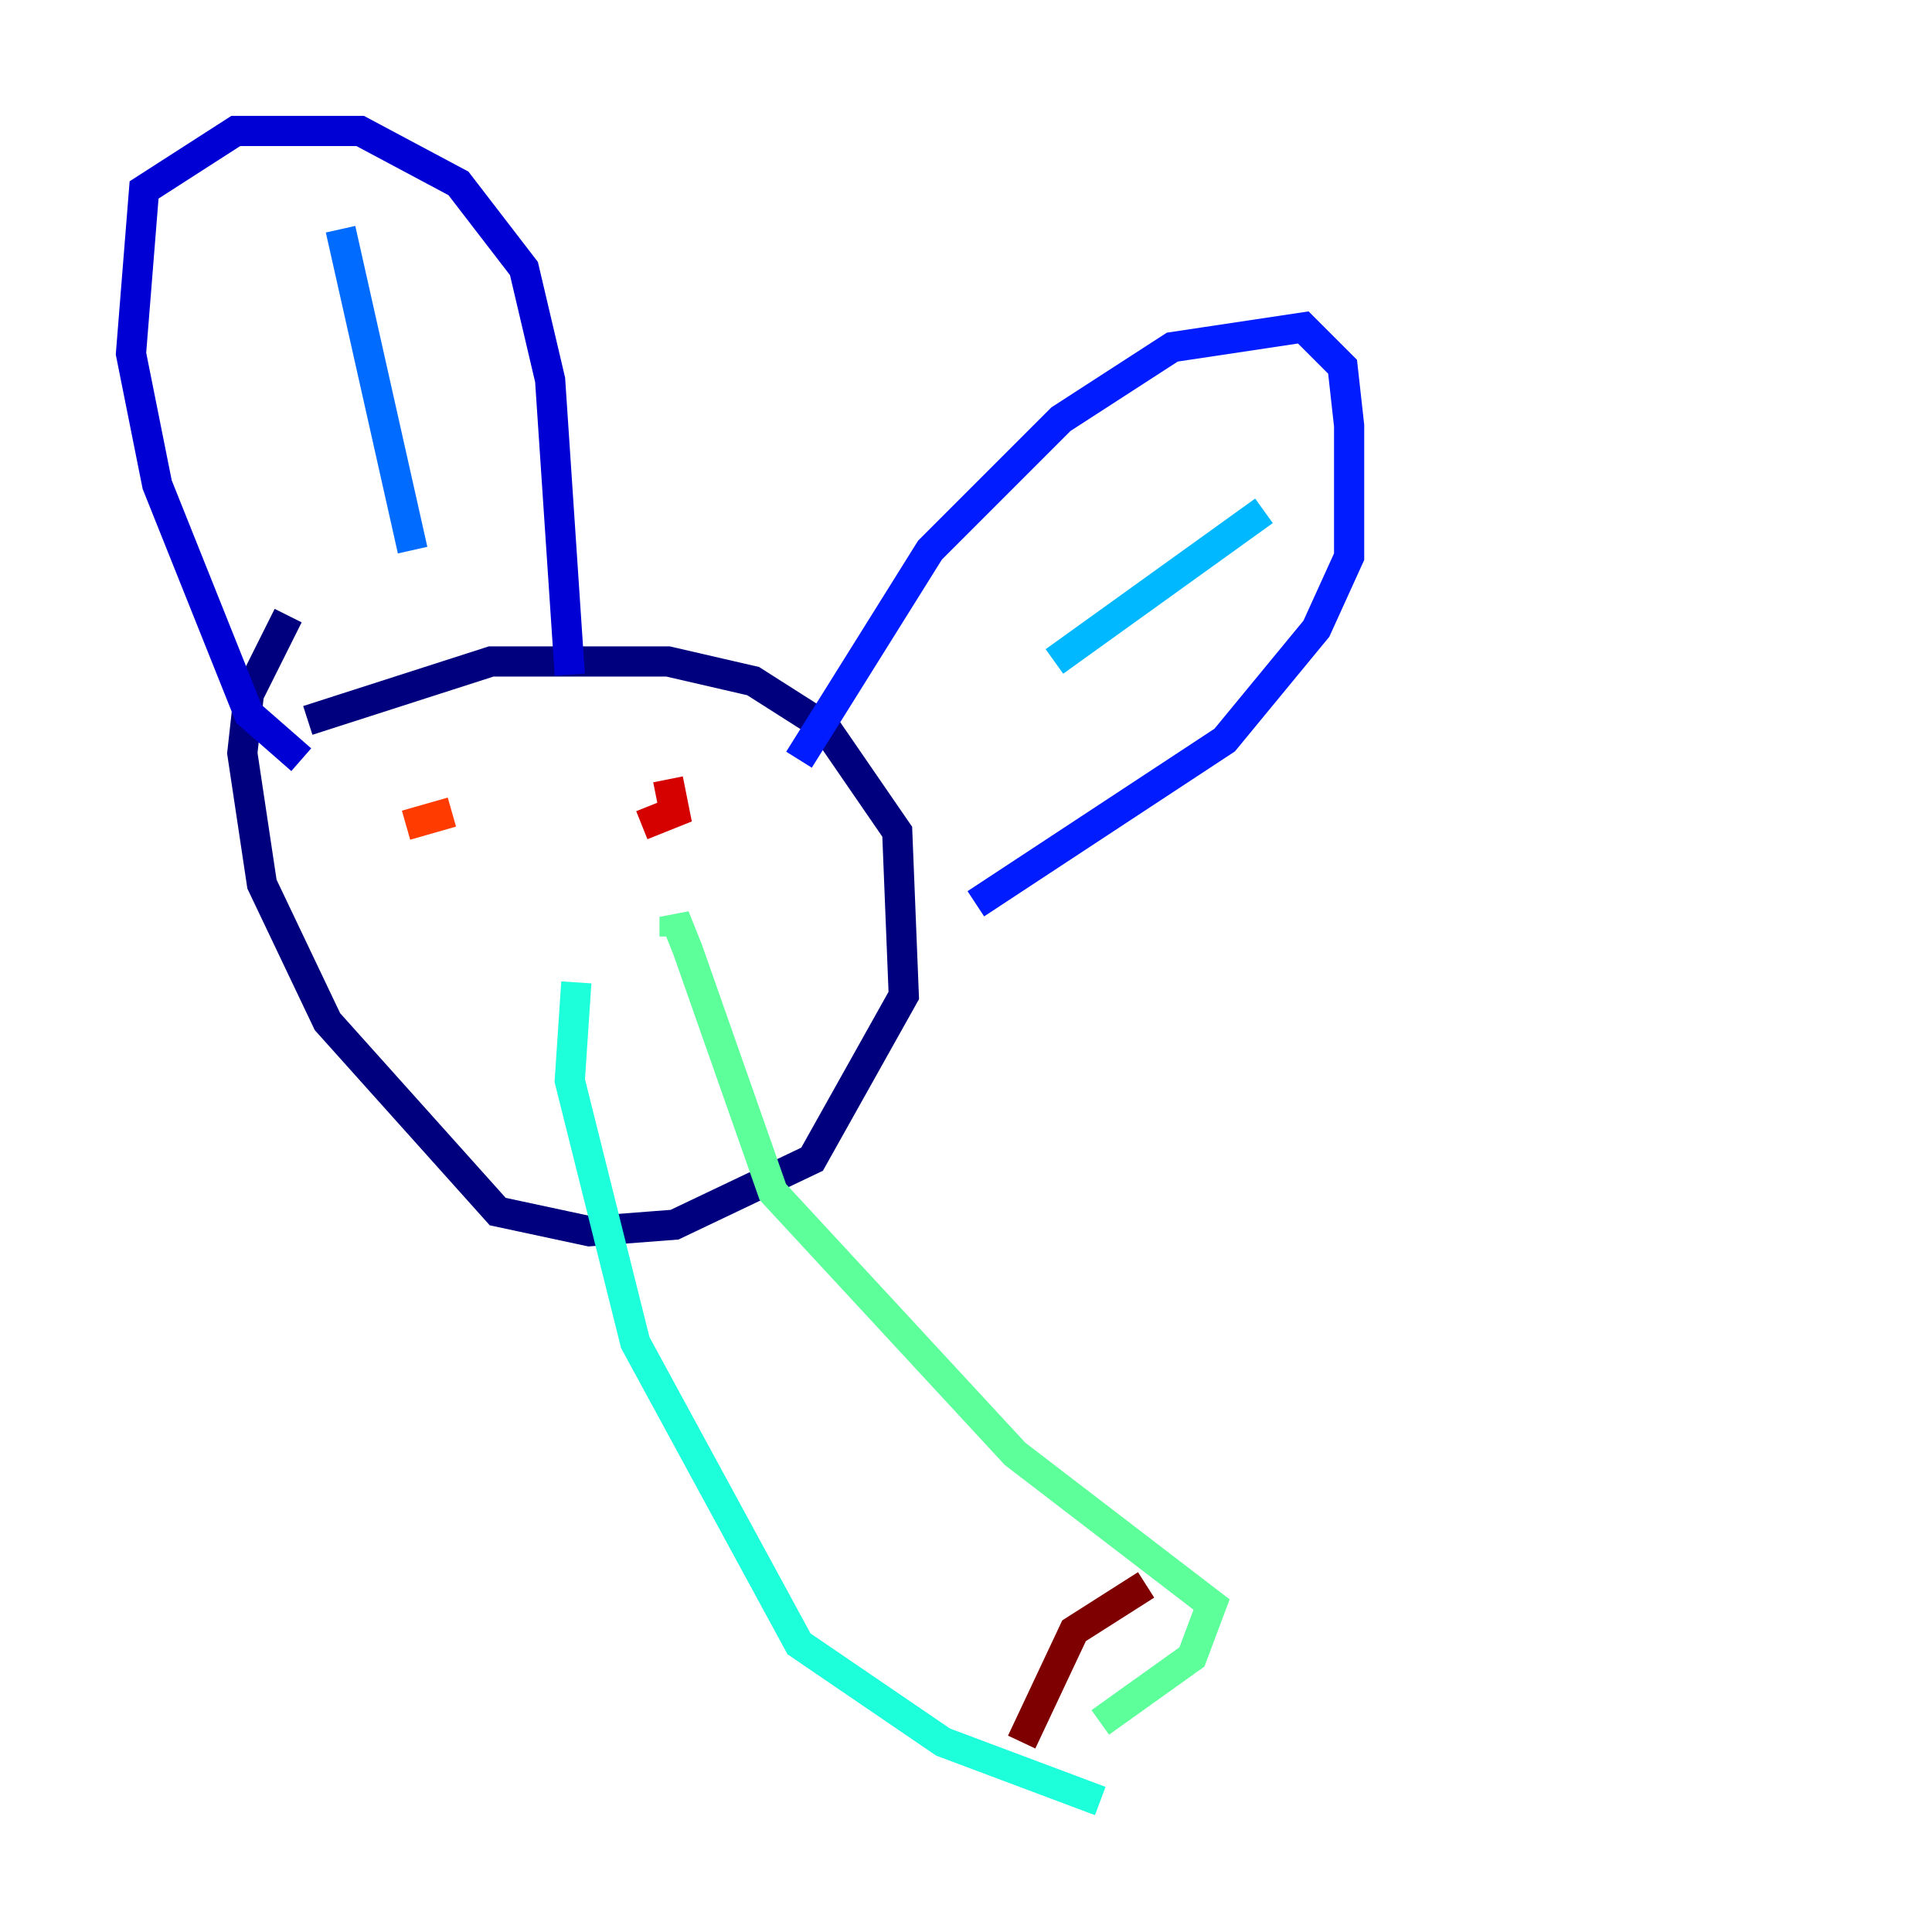 <?xml version="1.0" encoding="utf-8" ?>
<svg baseProfile="tiny" height="128" version="1.2" viewBox="0,0,128,128" width="128" xmlns="http://www.w3.org/2000/svg" xmlns:ev="http://www.w3.org/2001/xml-events" xmlns:xlink="http://www.w3.org/1999/xlink"><defs /><polyline fill="none" points="20.393,47.729 32.542,43.824 44.258,43.824 49.898,45.125 54.671,48.163 59.444,55.105 59.878,65.953 53.803,76.8 44.691,81.139 39.051,81.573 32.976,80.271 21.695,67.688 17.356,58.576 16.054,49.898 16.488,45.993 19.091,40.786" stroke="#00007f" stroke-width="2" /><polyline fill="none" points="19.959,50.332 16.488,47.295 10.414,32.108 8.678,23.43 9.546,12.583 15.62,8.678 23.864,8.678 30.373,12.149 34.712,17.79 36.447,25.166 37.749,44.691" stroke="#0000d5" stroke-width="2" /><polyline fill="none" points="52.936,50.332 61.614,36.447 70.291,27.77 77.668,22.997 86.346,21.695 88.949,24.298 89.383,28.203 89.383,36.881 87.214,41.654 81.139,49.031 64.651,59.878" stroke="#001cff" stroke-width="2" /><polyline fill="none" points="27.336,36.447 22.563,15.186" stroke="#006cff" stroke-width="2" /><polyline fill="none" points="69.858,43.824 83.742,33.844" stroke="#00b8ff" stroke-width="2" /><polyline fill="none" points="38.183,65.085 37.749,71.593 42.088,88.949 52.936,108.909 62.481,115.417 72.895,119.322" stroke="#1cffda" stroke-width="2" /><polyline fill="none" points="72.895,114.115 78.969,109.776 80.271,106.305 67.254,96.325 51.2,78.969 45.559,62.915 44.691,60.746 44.691,62.047" stroke="#5cff9a" stroke-width="2" /><polyline fill="none" points="27.336,48.163 27.336,48.163" stroke="#9aff5c" stroke-width="2" /><polyline fill="none" points="36.447,50.332 36.447,50.332" stroke="#daff1c" stroke-width="2" /><polyline fill="none" points="32.108,54.671 32.108,54.671" stroke="#ffcb00" stroke-width="2" /><polyline fill="none" points="31.675,51.2 31.675,51.2" stroke="#ff8500" stroke-width="2" /><polyline fill="none" points="26.902,54.671 29.939,53.803" stroke="#ff3b00" stroke-width="2" /><polyline fill="none" points="44.258,51.634 44.691,53.803 42.522,54.671" stroke="#d50000" stroke-width="2" /><polyline fill="none" points="67.688,115.417 71.159,108.041 75.932,105.003" stroke="#7f0000" stroke-width="2" /></svg>